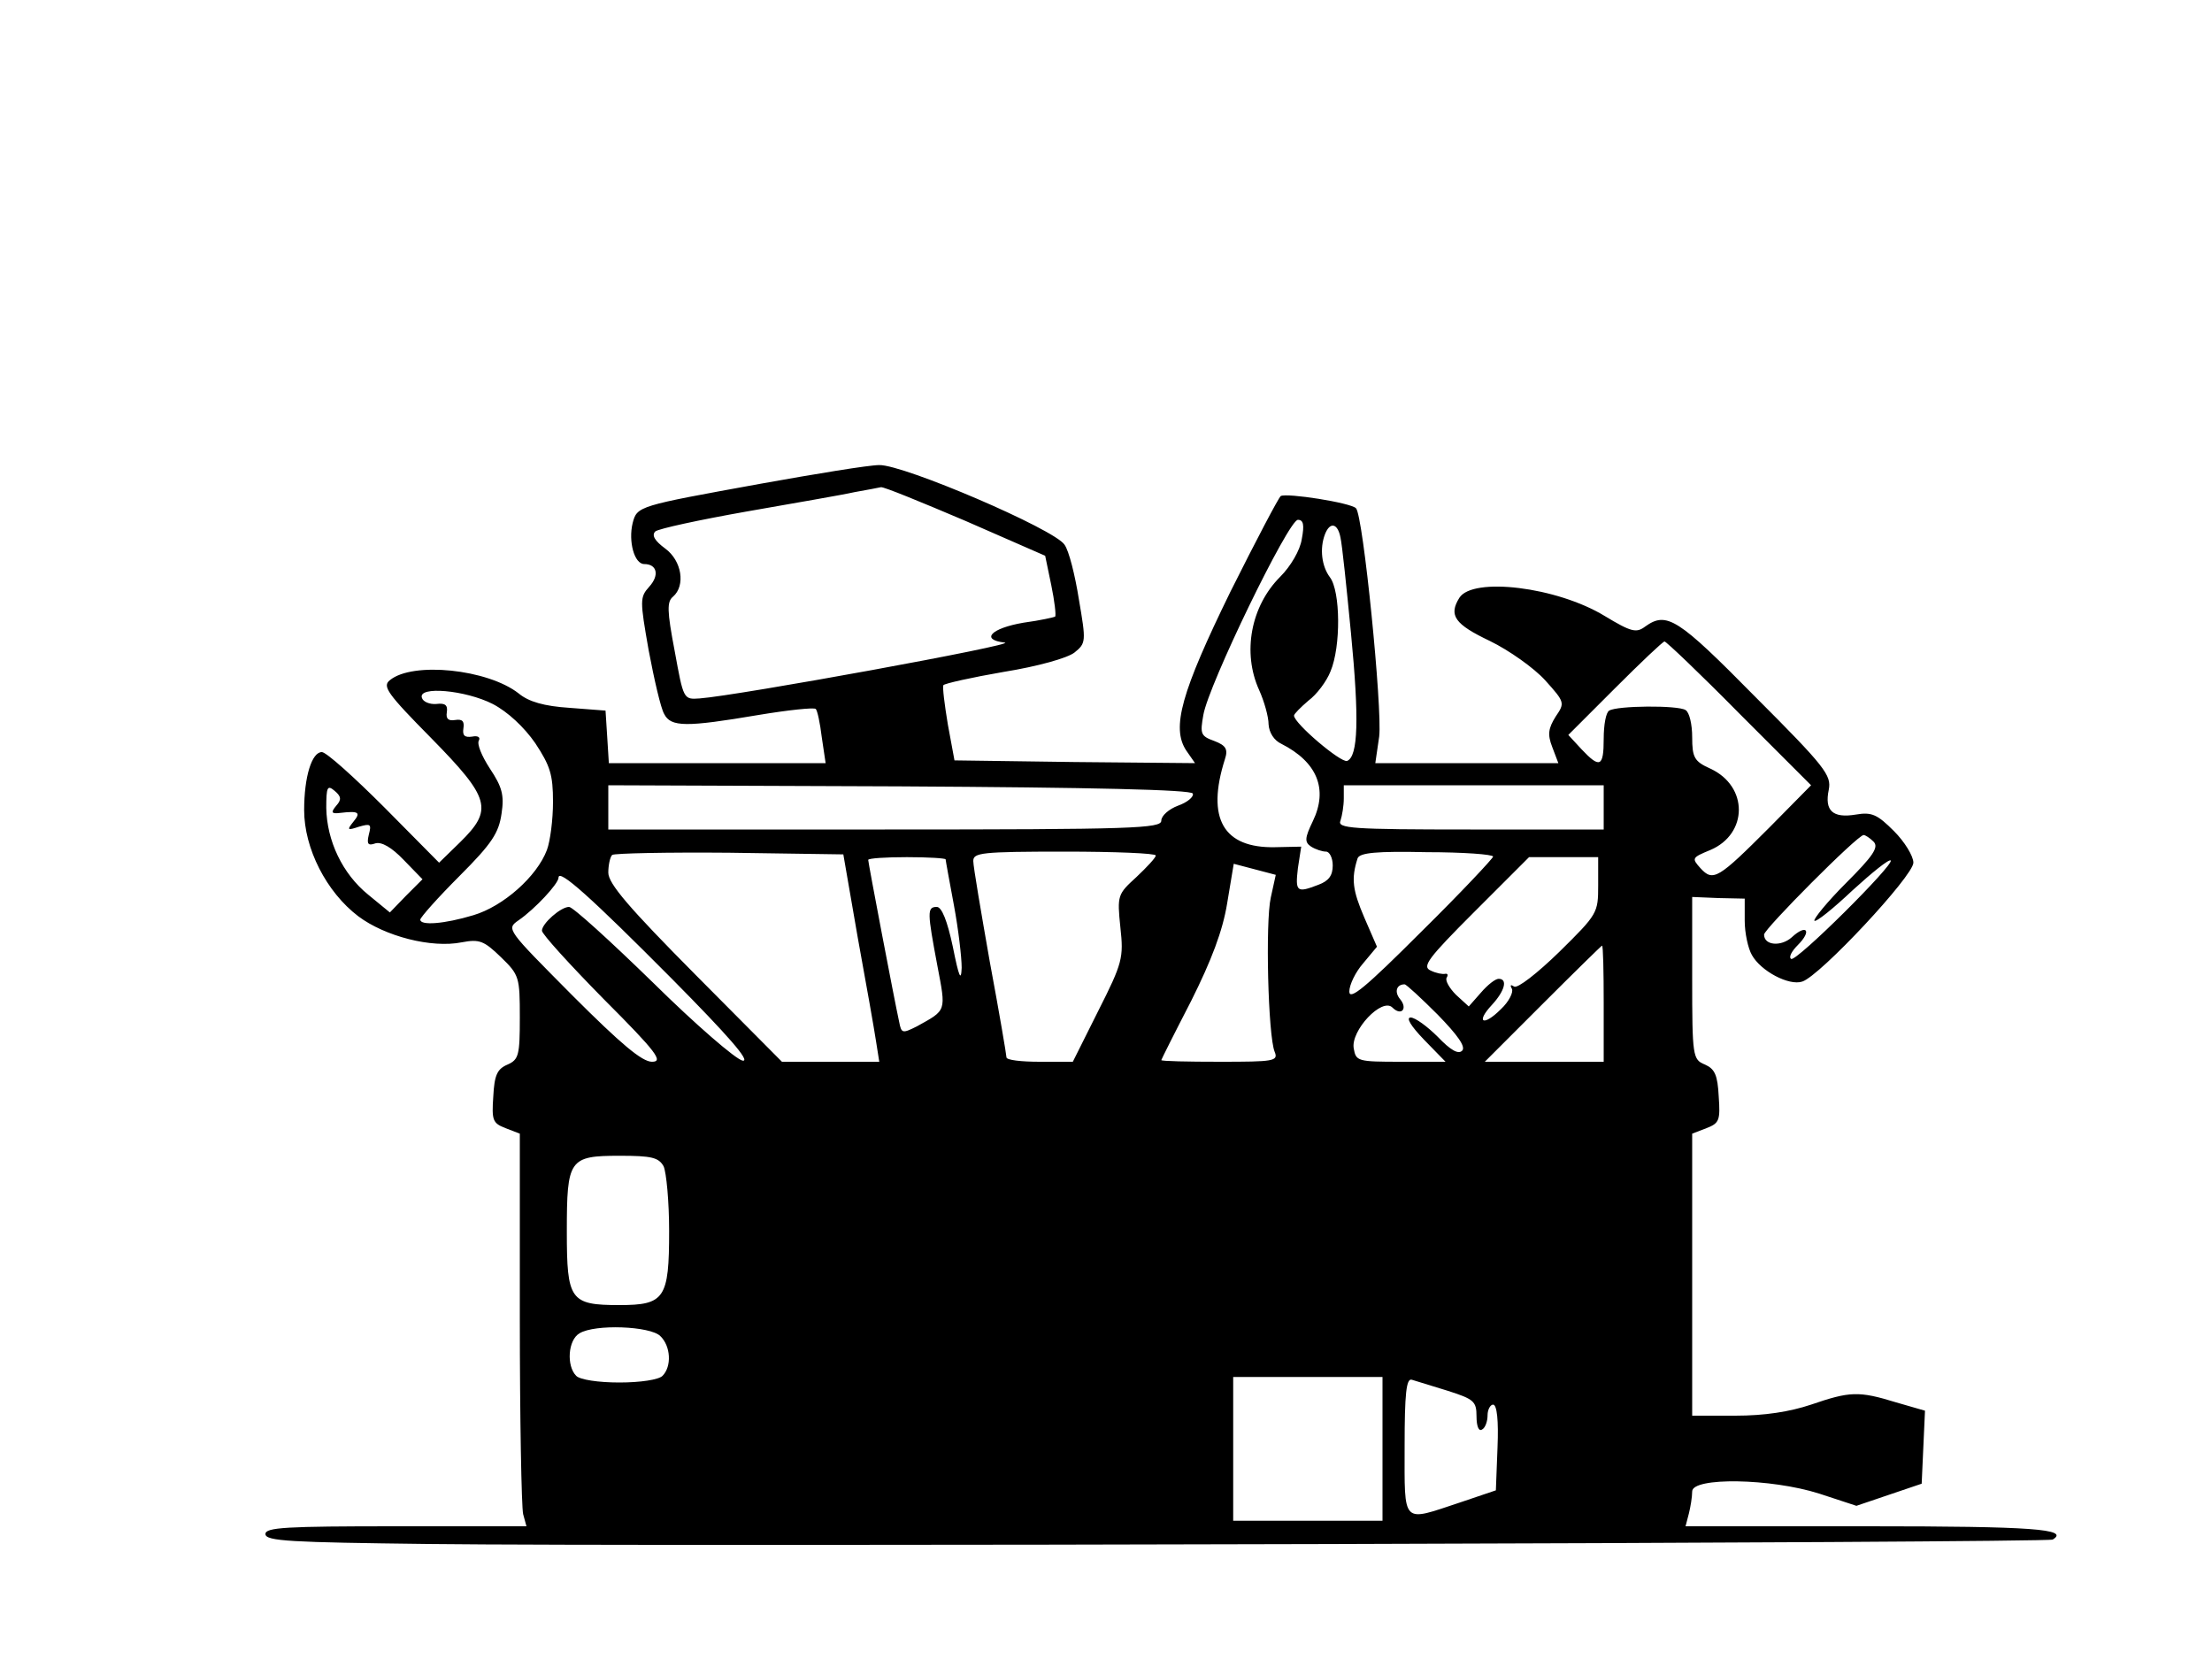 <?xml version="1.0" standalone="no"?>
<!DOCTYPE svg PUBLIC "-//W3C//DTD SVG 20010904//EN"
 "http://www.w3.org/TR/2001/REC-SVG-20010904/DTD/svg10.dtd">
<svg version="1.0" xmlns="http://www.w3.org/2000/svg"
 width="400pt" height="300pt" viewBox="0 0 400 300"
 preserveAspectRatio="xMidYMid meet">
<g transform="translate(0,300) scale(0.1,-0.1)"
fill="#000000" stroke="none">
<path d="M1374 2125 c-220 -40 -222 -40 -230 -71 -8 -33 3 -74 21 -74 23 0 28
-20 9 -41 -17 -19 -17 -24 -1 -115 10 -53 22 -105 28 -115 12 -24 40 -24 170
-2 54 9 101 14 104 11 3 -2 8 -26 11 -51 l7 -47 -196 0 -196 0 -3 48 -3 47
-65 5 c-46 3 -74 11 -92 26 -56 44 -192 58 -233 24 -14 -11 -5 -24 75 -105
107 -109 112 -129 52 -188 l-38 -37 -99 100 c-55 55 -105 100 -113 100 -18 0
-32 -44 -32 -105 0 -69 40 -148 98 -192 48 -36 132 -58 187 -47 32 6 40 3 71
-27 33 -32 34 -36 34 -109 0 -68 -2 -76 -22 -85 -19 -8 -24 -19 -26 -58 -3
-43 -1 -48 22 -57 l26 -10 0 -332 c0 -183 3 -343 6 -356 l6 -22 -236 0 c-199
0 -236 -2 -236 -14 0 -13 46 -15 293 -18 430 -5 2929 2 2939 8 31 19 -36 24
-334 24 l-330 0 6 23 c3 12 6 30 6 40 0 26 142 24 230 -4 l67 -22 59 20 59 20
3 66 3 66 -52 15 c-68 21 -84 20 -154 -4 -39 -13 -84 -20 -137 -20 l-78 0 0
255 0 255 26 10 c23 9 25 14 22 57 -2 39 -7 50 -25 58 -22 9 -23 14 -23 156
l0 147 48 -2 47 -1 0 -40 c0 -22 6 -50 13 -62 16 -29 67 -56 91 -48 32 10 201
191 201 215 0 12 -16 38 -35 57 -30 30 -40 35 -69 30 -42 -7 -57 7 -49 45 5
26 -6 41 -133 168 -140 142 -160 155 -199 127 -16 -12 -25 -10 -73 19 -87 53
-239 71 -263 33 -20 -32 -8 -48 55 -78 35 -17 80 -49 100 -71 36 -40 36 -41
19 -66 -13 -21 -15 -32 -6 -55 l11 -29 -165 0 -166 0 7 48 c6 50 -29 401 -42
413 -10 10 -125 28 -136 22 -4 -3 -45 -81 -91 -173 -89 -182 -107 -246 -80
-287 l16 -23 -218 2 -217 3 -12 65 c-6 36 -10 68 -8 71 2 3 51 14 109 24 62
10 115 25 128 35 21 17 21 20 8 96 -7 44 -18 88 -26 99 -18 28 -291 145 -335
144 -19 0 -116 -16 -216 -34z m372 -67 l144 -63 11 -53 c6 -29 9 -55 7 -57 -1
-1 -27 -7 -57 -11 -59 -10 -79 -31 -34 -36 26 -3 -483 -96 -552 -101 -29 -2
-29 -2 -45 86 -14 73 -14 89 -3 98 23 20 16 65 -14 87 -19 14 -25 24 -18 31 6
5 80 21 165 36 85 15 173 30 195 35 22 4 44 8 48 9 5 1 73 -27 153 -61z m608
-33 c-3 -20 -20 -49 -39 -68 -53 -53 -69 -137 -38 -205 9 -20 17 -48 17 -62 1
-15 10 -29 23 -35 65 -33 85 -82 57 -140 -15 -31 -15 -38 -3 -46 8 -5 20 -9
27 -9 6 0 12 -11 12 -25 0 -18 -7 -28 -26 -35 -39 -15 -42 -13 -37 30 l6 39
-47 -1 c-94 -2 -125 52 -91 159 6 18 2 25 -19 33 -25 9 -26 13 -20 47 9 54
154 353 171 353 10 0 12 -9 7 -35z m70 3 c3 -13 11 -90 19 -173 15 -155 13
-223 -7 -231 -11 -4 -96 68 -96 82 0 3 12 15 26 27 15 11 33 35 40 53 19 45
18 145 -1 170 -15 20 -19 52 -9 78 9 23 23 20 28 -6z m721 -318 l130 -130 -75
-76 c-93 -93 -102 -99 -125 -74 -16 18 -16 19 18 33 68 29 69 115 0 147 -29
13 -33 20 -33 57 0 23 -5 45 -12 49 -14 9 -124 8 -138 -1 -6 -3 -10 -26 -10
-51 0 -51 -7 -54 -40 -19 l-24 26 84 84 c47 47 87 85 90 85 3 0 64 -58 135
-130z m-2254 17 c27 -14 57 -42 77 -71 27 -41 32 -57 32 -106 0 -32 -5 -71
-11 -87 -18 -48 -79 -102 -133 -118 -53 -16 -96 -19 -96 -8 0 4 32 40 71 79
59 59 71 78 76 113 5 33 1 48 -21 81 -15 23 -24 45 -20 51 3 6 -2 9 -12 7 -14
-2 -18 2 -16 15 2 13 -2 17 -15 15 -12 -2 -17 2 -15 14 2 13 -3 17 -19 15 -12
-1 -24 4 -26 11 -8 22 79 14 128 -11z m-283 -184 c-10 -12 -9 -15 7 -13 34 4
38 1 24 -16 -12 -15 -11 -16 10 -9 21 6 23 5 18 -14 -4 -17 -2 -21 12 -16 11
3 29 -7 51 -30 l34 -35 -30 -30 -29 -30 -39 32 c-47 38 -75 98 -76 157 0 38 2
42 15 31 12 -10 13 -16 3 -27z m1549 22 c2 -6 -10 -16 -27 -22 -16 -6 -30 -18
-30 -27 0 -14 -50 -16 -500 -16 l-500 0 0 40 0 40 527 -2 c349 -2 527 -6 530
-13z m743 -25 l0 -40 -241 0 c-216 0 -241 2 -235 16 3 9 6 27 6 40 l0 24 235
0 235 0 0 -40z m488 -62 c10 -10 -1 -26 -50 -75 -34 -34 -59 -65 -57 -68 3 -3
34 22 69 55 35 32 66 57 69 54 7 -7 -171 -184 -180 -178 -5 3 1 14 12 25 26
26 16 39 -11 14 -19 -17 -50 -15 -50 5 0 10 169 180 180 180 3 0 11 -5 18 -12z
m-1837 -173 c15 -82 30 -167 33 -187 l6 -38 -88 0 -88 0 -157 158 c-119 120
-157 164 -157 184 0 13 3 28 7 32 4 3 99 5 212 4 l206 -3 26 -150z m539 148
c0 -4 -16 -21 -35 -39 -34 -31 -35 -33 -29 -91 6 -55 4 -64 -40 -151 l-46 -92
-60 0 c-33 0 -60 3 -60 8 0 4 -13 81 -30 172 -16 91 -30 173 -30 183 0 15 14
17 165 17 91 0 165 -3 165 -7z m610 -2 c0 -3 -58 -65 -130 -136 -100 -100
-130 -125 -130 -108 0 12 11 35 25 51 l25 30 -23 53 c-21 49 -24 70 -12 107 4
10 34 13 125 11 66 0 120 -4 120 -8z m-990 -5 c0 -2 7 -40 15 -83 8 -43 14
-94 14 -113 -1 -26 -5 -17 -16 38 -10 47 -20 72 -29 72 -18 0 -17 -10 1 -106
16 -84 17 -80 -37 -110 -26 -13 -28 -13 -32 8 -9 41 -56 288 -56 293 0 3 32 5
70 5 39 0 70 -2 70 -4z m1180 -47 c0 -50 -1 -52 -70 -120 -40 -39 -76 -67 -82
-63 -6 4 -8 3 -4 -4 3 -6 -5 -23 -20 -37 -32 -32 -46 -24 -16 8 23 25 29 47
12 47 -6 0 -20 -11 -32 -25 l-22 -25 -23 21 c-12 12 -20 26 -17 31 3 5 2 8 -3
7 -4 -1 -16 1 -26 6 -16 7 -5 22 79 106 l99 99 62 0 63 0 0 -51z m-592 -22
c-10 -44 -5 -250 7 -279 7 -17 -2 -18 -99 -18 -58 0 -106 1 -106 3 0 1 24 49
54 107 37 74 57 127 65 176 l12 72 38 -10 38 -10 -9 -41z m-1083 -147 c102
-103 143 -150 128 -148 -12 2 -85 65 -162 141 -77 75 -145 137 -152 137 -15 0
-49 -30 -49 -43 0 -6 50 -61 112 -124 96 -96 108 -113 87 -113 -18 0 -56 32
-144 120 -119 120 -120 120 -97 136 29 20 72 66 72 77 0 17 59 -36 205 -183z
m1685 -45 l0 -105 -107 0 -108 0 105 105 c58 58 106 105 107 105 2 0 3 -47 3
-105z m-300 -20 c36 -37 51 -58 44 -65 -7 -7 -21 1 -44 25 -19 19 -41 35 -49
35 -9 0 0 -15 24 -40 l39 -40 -81 0 c-78 0 -81 1 -85 24 -6 32 51 93 70 74 16
-16 28 -2 14 15 -11 13 -7 27 8 27 3 0 30 -25 60 -55z m-1400 -274 c5 -11 10
-64 10 -117 0 -122 -8 -134 -90 -134 -89 0 -95 9 -95 133 0 131 4 137 96 137
57 0 70 -3 79 -19z m-6 -307 c19 -18 21 -55 4 -72 -7 -7 -40 -12 -78 -12 -38
0 -71 5 -78 12 -18 18 -15 65 6 77 28 17 128 13 146 -5z m1306 -204 l0 -130
-135 0 -135 0 0 130 0 130 135 0 135 0 0 -130z m118 105 c47 -15 52 -19 52
-46 0 -18 4 -28 10 -24 6 3 10 15 10 26 0 10 5 19 10 19 7 0 10 -29 8 -77 l-3
-78 -65 -22 c-106 -35 -100 -42 -100 102 0 95 3 123 13 120 6 -2 36 -11 65
-20z"/>
</g>
</svg>
